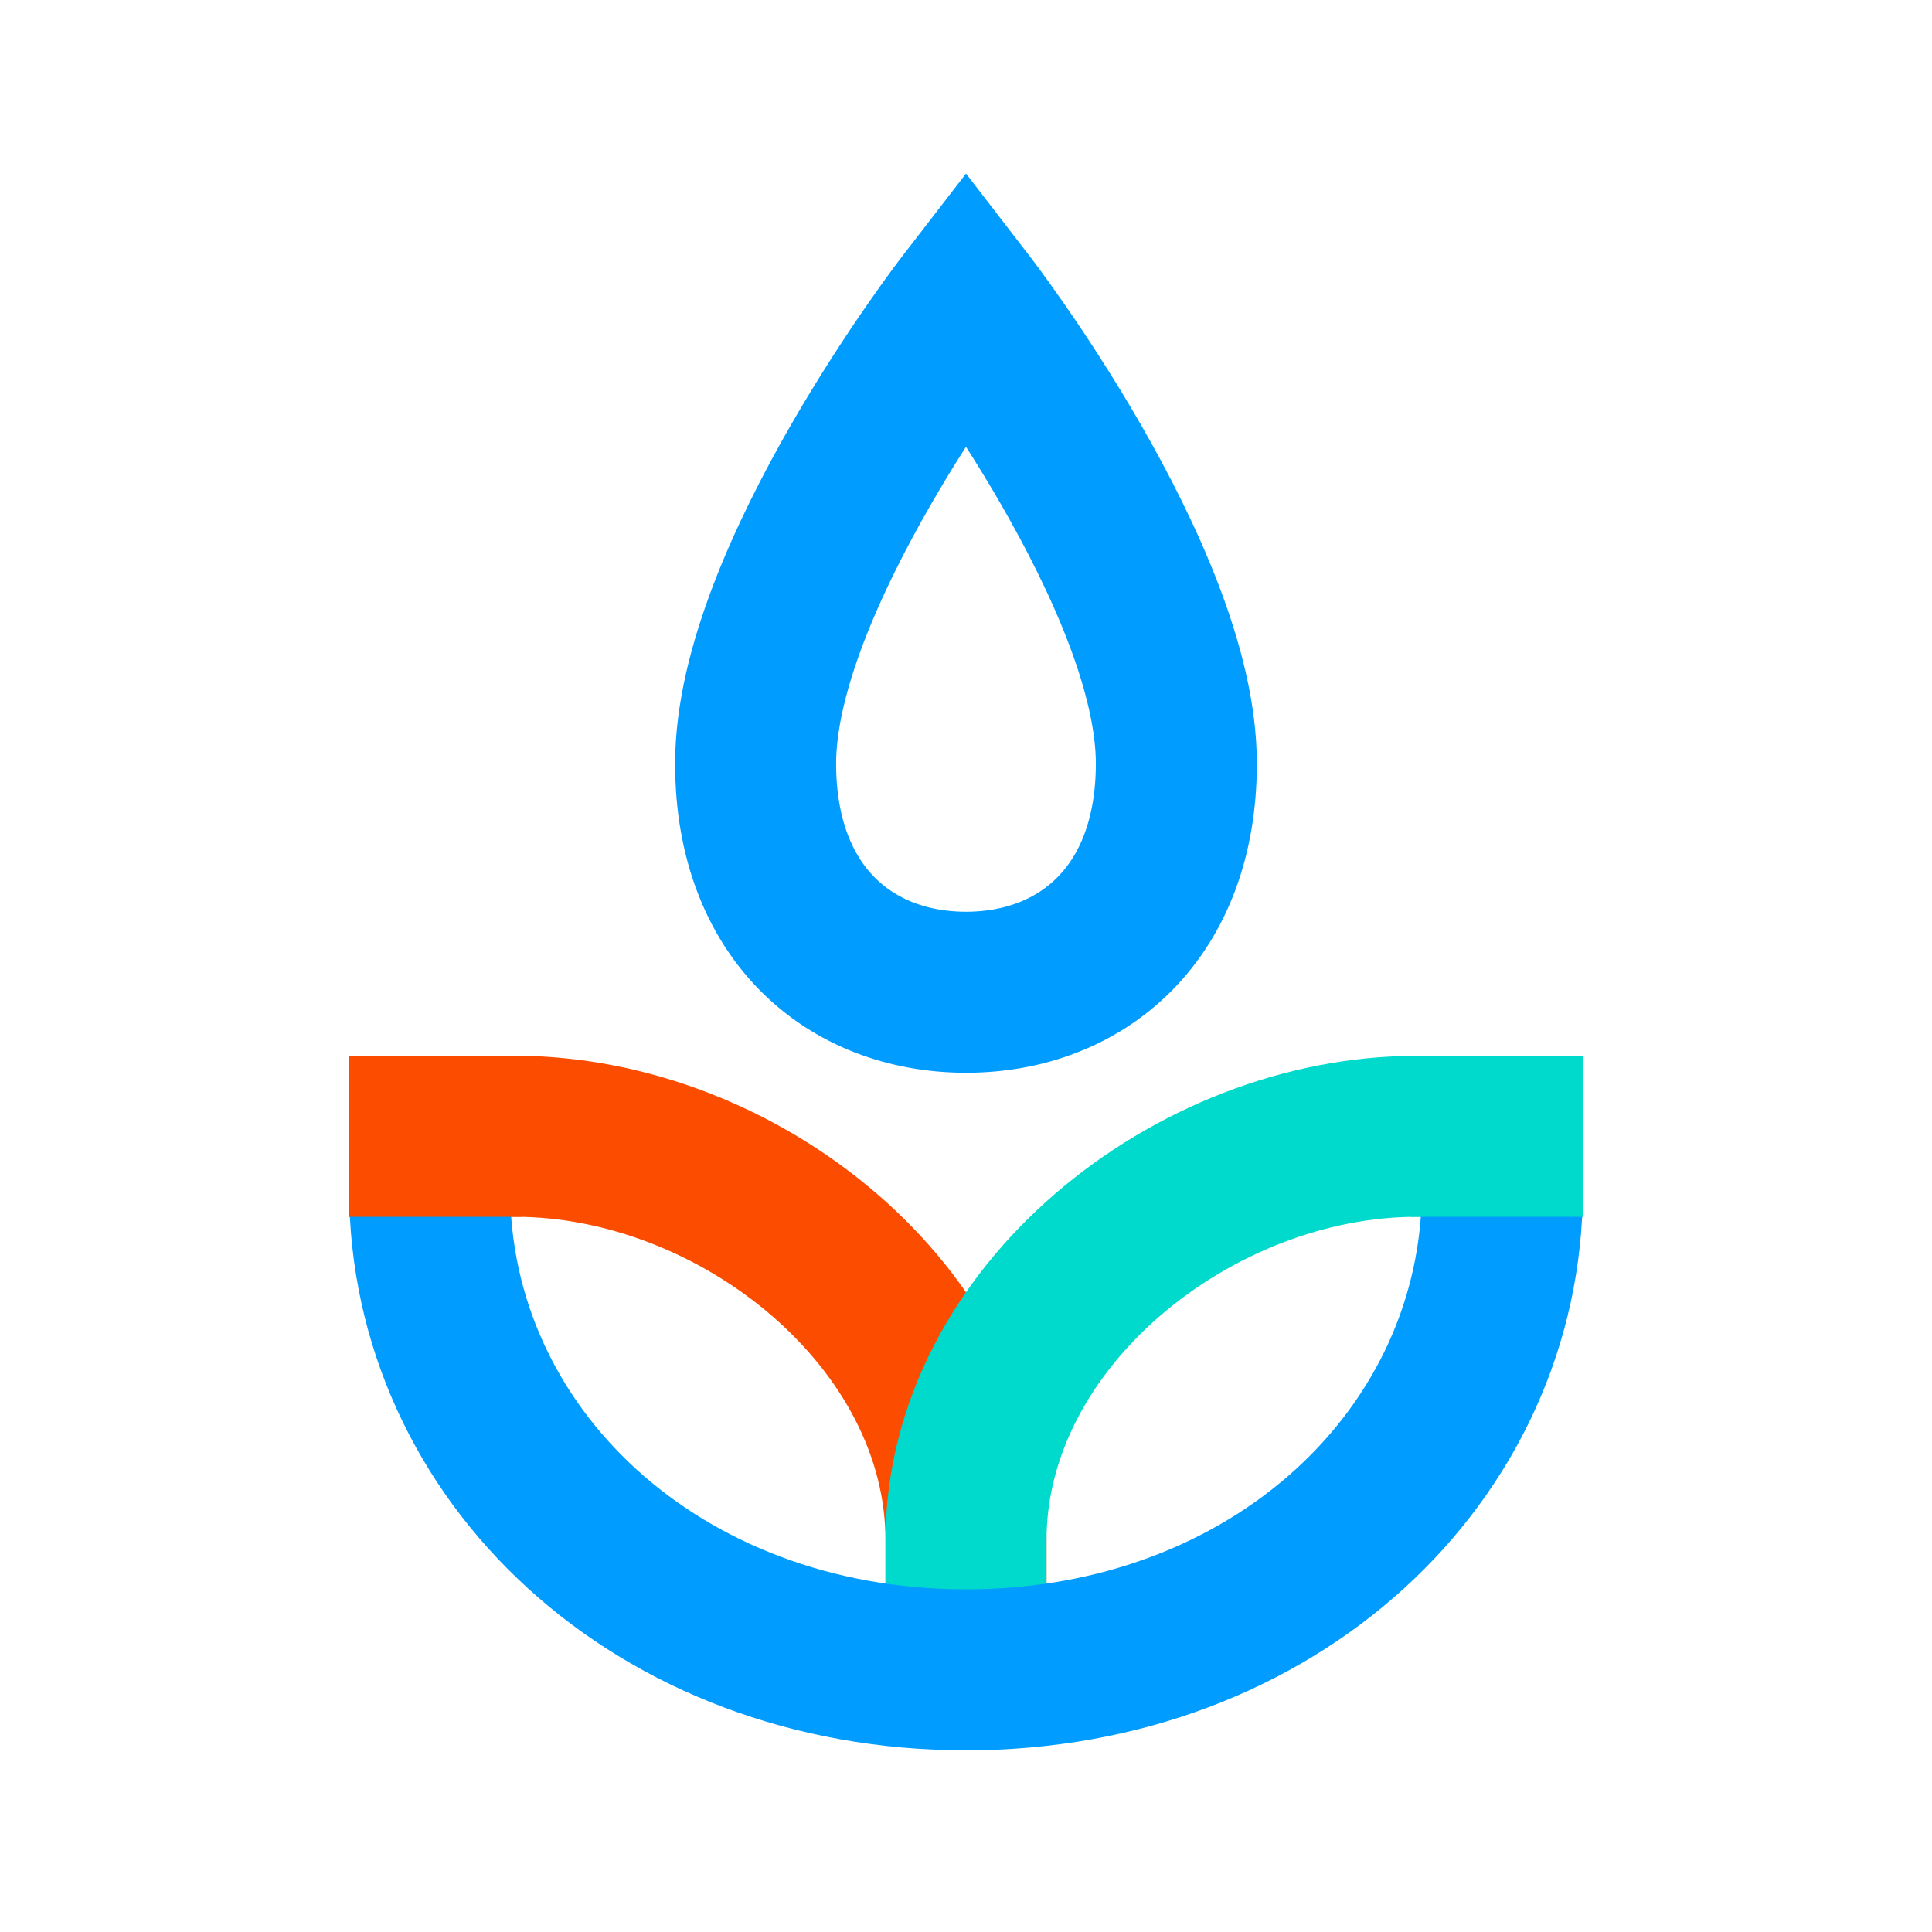 <svg width="48" height="48" viewBox="0 0 48 48" fill="none" xmlns="http://www.w3.org/2000/svg">
<path d="M29.226 18.97C29.226 22.676 26.886 24.652 24 24.652C21.113 24.652 18.773 22.676 18.773 18.97C18.773 14.362 24 7.587 24 7.587C24 7.587 29.226 14.363 29.226 18.97Z" stroke="#009CFF" stroke-width="4" stroke-miterlimit="10" stroke-linecap="square"/>
<path d="M24 40.038V38.275C24 32.728 18.346 28.231 12.799 28.231H10.674" stroke="#FB4C00" stroke-width="4" stroke-miterlimit="10" stroke-linecap="square"/>
<path d="M24 40.038V38.275C24 32.728 29.654 28.231 35.201 28.231H37.326" stroke="#00DACC" stroke-width="4" stroke-miterlimit="10" stroke-linecap="square"/>
<path d="M10.674 28.231V29.534C10.674 36.133 16.342 41.486 24 41.486C31.659 41.486 37.326 36.135 37.326 29.534V28.231" stroke="#009CFF" stroke-width="4" stroke-miterlimit="10" stroke-linecap="square"/>
<path d="M37.045 28.231H37.326" stroke="#00DACC" stroke-width="4" stroke-miterlimit="10" stroke-linecap="square"/>
<path d="M10.674 28.231H10.955" stroke="#FB4C00" stroke-width="4" stroke-miterlimit="10" stroke-linecap="square"/>
</svg>
